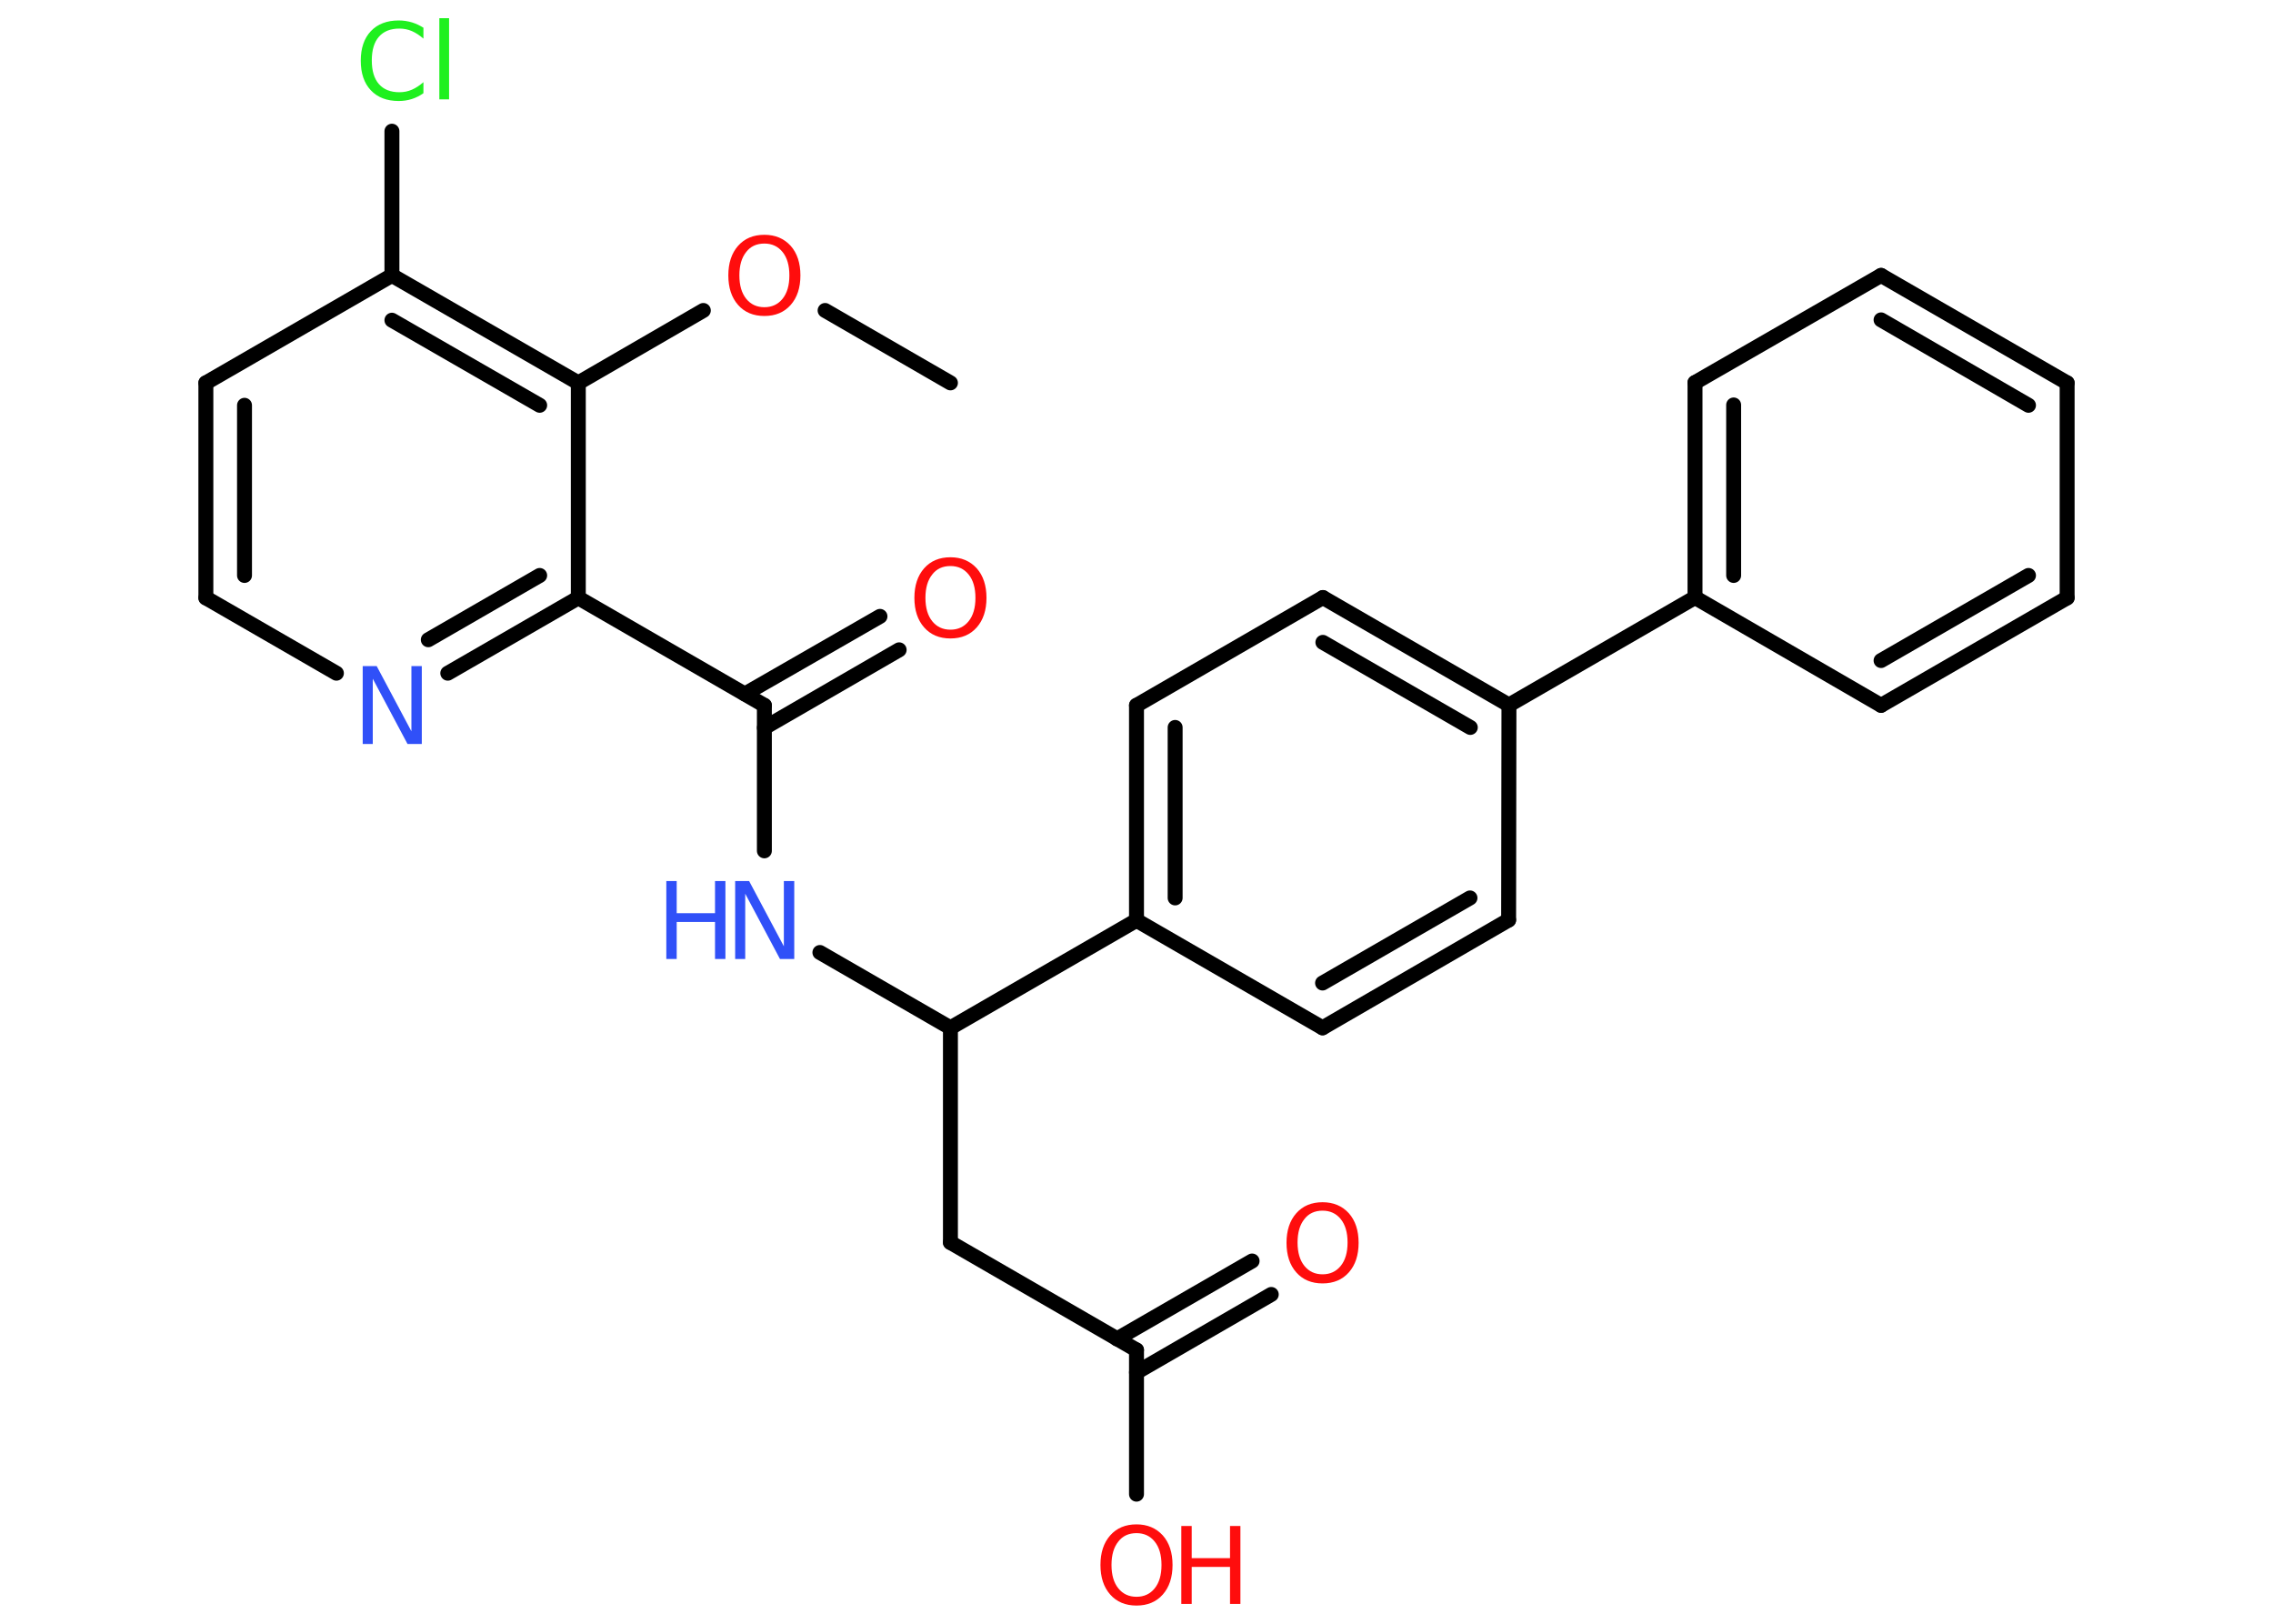 <?xml version='1.0' encoding='UTF-8'?>
<!DOCTYPE svg PUBLIC "-//W3C//DTD SVG 1.1//EN" "http://www.w3.org/Graphics/SVG/1.1/DTD/svg11.dtd">
<svg version='1.2' xmlns='http://www.w3.org/2000/svg' xmlns:xlink='http://www.w3.org/1999/xlink' width='70.0mm' height='50.0mm' viewBox='0 0 70.0 50.0'>
  <desc>Generated by the Chemistry Development Kit (http://github.com/cdk)</desc>
  <g stroke-linecap='round' stroke-linejoin='round' stroke='#000000' stroke-width='.46' fill='#FF0D0D'>
    <rect x='.0' y='.0' width='70.0' height='50.0' fill='#FFFFFF' stroke='none'/>
    <g id='mol1' class='mol'>
      <line id='mol1bnd1' class='bond' x1='29.27' y1='11.79' x2='25.41' y2='9.56'/>
      <line id='mol1bnd2' class='bond' x1='21.66' y1='9.56' x2='17.81' y2='11.79'/>
      <g id='mol1bnd3' class='bond'>
        <line x1='17.81' y1='11.79' x2='12.07' y2='8.48'/>
        <line x1='16.62' y1='12.48' x2='12.07' y2='9.86'/>
      </g>
      <line id='mol1bnd4' class='bond' x1='12.07' y1='8.48' x2='12.07' y2='4.04'/>
      <line id='mol1bnd5' class='bond' x1='12.07' y1='8.48' x2='6.34' y2='11.79'/>
      <g id='mol1bnd6' class='bond'>
        <line x1='6.34' y1='11.79' x2='6.34' y2='18.41'/>
        <line x1='7.53' y1='12.48' x2='7.53' y2='17.72'/>
      </g>
      <line id='mol1bnd7' class='bond' x1='6.34' y1='18.41' x2='10.36' y2='20.73'/>
      <g id='mol1bnd8' class='bond'>
        <line x1='13.79' y1='20.73' x2='17.81' y2='18.41'/>
        <line x1='13.19' y1='19.7' x2='16.62' y2='17.72'/>
      </g>
      <line id='mol1bnd9' class='bond' x1='17.81' y1='11.79' x2='17.81' y2='18.41'/>
      <line id='mol1bnd10' class='bond' x1='17.81' y1='18.41' x2='23.54' y2='21.72'/>
      <g id='mol1bnd11' class='bond'>
        <line x1='22.94' y1='21.37' x2='27.1' y2='18.98'/>
        <line x1='23.54' y1='22.41' x2='27.69' y2='20.01'/>
      </g>
      <line id='mol1bnd12' class='bond' x1='23.54' y1='21.72' x2='23.54' y2='26.2'/>
      <line id='mol1bnd13' class='bond' x1='25.25' y1='29.33' x2='29.27' y2='31.65'/>
      <line id='mol1bnd14' class='bond' x1='29.27' y1='31.65' x2='29.27' y2='38.26'/>
      <line id='mol1bnd15' class='bond' x1='29.27' y1='38.26' x2='35.0' y2='41.57'/>
      <g id='mol1bnd16' class='bond'>
        <line x1='34.4' y1='41.23' x2='38.56' y2='38.83'/>
        <line x1='35.0' y1='42.26' x2='39.15' y2='39.86'/>
      </g>
      <line id='mol1bnd17' class='bond' x1='35.0' y1='41.57' x2='35.0' y2='46.01'/>
      <line id='mol1bnd18' class='bond' x1='29.27' y1='31.65' x2='35.0' y2='28.34'/>
      <g id='mol1bnd19' class='bond'>
        <line x1='35.0' y1='21.72' x2='35.0' y2='28.34'/>
        <line x1='36.19' y1='22.4' x2='36.19' y2='27.65'/>
      </g>
      <line id='mol1bnd20' class='bond' x1='35.0' y1='21.72' x2='40.74' y2='18.4'/>
      <g id='mol1bnd21' class='bond'>
        <line x1='46.47' y1='21.71' x2='40.74' y2='18.4'/>
        <line x1='45.28' y1='22.4' x2='40.74' y2='19.78'/>
      </g>
      <line id='mol1bnd22' class='bond' x1='46.47' y1='21.71' x2='52.2' y2='18.4'/>
      <g id='mol1bnd23' class='bond'>
        <line x1='52.2' y1='11.78' x2='52.2' y2='18.4'/>
        <line x1='53.39' y1='12.47' x2='53.39' y2='17.72'/>
      </g>
      <line id='mol1bnd24' class='bond' x1='52.2' y1='11.78' x2='57.93' y2='8.48'/>
      <g id='mol1bnd25' class='bond'>
        <line x1='63.66' y1='11.79' x2='57.93' y2='8.48'/>
        <line x1='62.47' y1='12.48' x2='57.93' y2='9.85'/>
      </g>
      <line id='mol1bnd26' class='bond' x1='63.66' y1='11.79' x2='63.66' y2='18.41'/>
      <g id='mol1bnd27' class='bond'>
        <line x1='57.93' y1='21.72' x2='63.66' y2='18.41'/>
        <line x1='57.93' y1='20.34' x2='62.47' y2='17.72'/>
      </g>
      <line id='mol1bnd28' class='bond' x1='52.2' y1='18.4' x2='57.93' y2='21.72'/>
      <line id='mol1bnd29' class='bond' x1='46.47' y1='21.71' x2='46.46' y2='28.33'/>
      <g id='mol1bnd30' class='bond'>
        <line x1='40.73' y1='31.65' x2='46.46' y2='28.33'/>
        <line x1='40.73' y1='30.27' x2='45.27' y2='27.65'/>
      </g>
      <line id='mol1bnd31' class='bond' x1='35.0' y1='28.34' x2='40.73' y2='31.65'/>
      <path id='mol1atm2' class='atom' d='M23.54 7.5q-.36 .0 -.56 .26q-.21 .26 -.21 .72q.0 .46 .21 .72q.21 .26 .56 .26q.35 .0 .56 -.26q.21 -.26 .21 -.72q.0 -.46 -.21 -.72q-.21 -.26 -.56 -.26zM23.54 7.23q.5 .0 .81 .34q.3 .34 .3 .91q.0 .57 -.3 .91q-.3 .34 -.81 .34q-.51 .0 -.81 -.34q-.3 -.34 -.3 -.91q.0 -.57 .3 -.91q.3 -.34 .81 -.34z' stroke='none'/>
      <path id='mol1atm5' class='atom' d='M13.04 .85v.34q-.17 -.15 -.35 -.23q-.18 -.08 -.39 -.08q-.41 .0 -.63 .25q-.22 .25 -.22 .73q.0 .48 .22 .73q.22 .25 .63 .25q.21 .0 .39 -.08q.18 -.08 .35 -.23v.34q-.17 .12 -.36 .18q-.19 .06 -.4 .06q-.55 .0 -.86 -.33q-.31 -.33 -.31 -.91q.0 -.58 .31 -.91q.31 -.33 .86 -.33q.21 .0 .41 .06q.19 .06 .36 .17zM13.53 .56h.3v2.5h-.3v-2.5z' stroke='none' fill='#1FF01F'/>
      <path id='mol1atm8' class='atom' d='M11.16 20.51h.44l1.07 2.01v-2.01h.32v2.4h-.44l-1.07 -2.01v2.01h-.31v-2.4z' stroke='none' fill='#3050F8'/>
      <path id='mol1atm11' class='atom' d='M29.27 17.43q-.36 .0 -.56 .26q-.21 .26 -.21 .72q.0 .46 .21 .72q.21 .26 .56 .26q.35 .0 .56 -.26q.21 -.26 .21 -.72q.0 -.46 -.21 -.72q-.21 -.26 -.56 -.26zM29.27 17.16q.5 .0 .81 .34q.3 .34 .3 .91q.0 .57 -.3 .91q-.3 .34 -.81 .34q-.51 .0 -.81 -.34q-.3 -.34 -.3 -.91q.0 -.57 .3 -.91q.3 -.34 .81 -.34z' stroke='none'/>
      <g id='mol1atm12' class='atom'>
        <path d='M22.63 27.13h.44l1.07 2.01v-2.01h.32v2.4h-.44l-1.07 -2.01v2.01h-.31v-2.4z' stroke='none' fill='#3050F8'/>
        <path d='M20.52 27.13h.32v.99h1.18v-.99h.32v2.4h-.32v-1.14h-1.18v1.14h-.32v-2.4z' stroke='none' fill='#3050F8'/>
      </g>
      <path id='mol1atm16' class='atom' d='M40.73 37.28q-.36 .0 -.56 .26q-.21 .26 -.21 .72q.0 .46 .21 .72q.21 .26 .56 .26q.35 .0 .56 -.26q.21 -.26 .21 -.72q.0 -.46 -.21 -.72q-.21 -.26 -.56 -.26zM40.73 37.02q.5 .0 .81 .34q.3 .34 .3 .91q.0 .57 -.3 .91q-.3 .34 -.81 .34q-.51 .0 -.81 -.34q-.3 -.34 -.3 -.91q.0 -.57 .3 -.91q.3 -.34 .81 -.34z' stroke='none'/>
      <g id='mol1atm17' class='atom'>
        <path d='M35.0 47.21q-.36 .0 -.56 .26q-.21 .26 -.21 .72q.0 .46 .21 .72q.21 .26 .56 .26q.35 .0 .56 -.26q.21 -.26 .21 -.72q.0 -.46 -.21 -.72q-.21 -.26 -.56 -.26zM35.0 46.94q.5 .0 .81 .34q.3 .34 .3 .91q.0 .57 -.3 .91q-.3 .34 -.81 .34q-.51 .0 -.81 -.34q-.3 -.34 -.3 -.91q.0 -.57 .3 -.91q.3 -.34 .81 -.34z' stroke='none'/>
        <path d='M36.38 46.99h.32v.99h1.18v-.99h.32v2.4h-.32v-1.14h-1.18v1.14h-.32v-2.4z' stroke='none'/>
      </g>
    </g>
  </g>
</svg>
